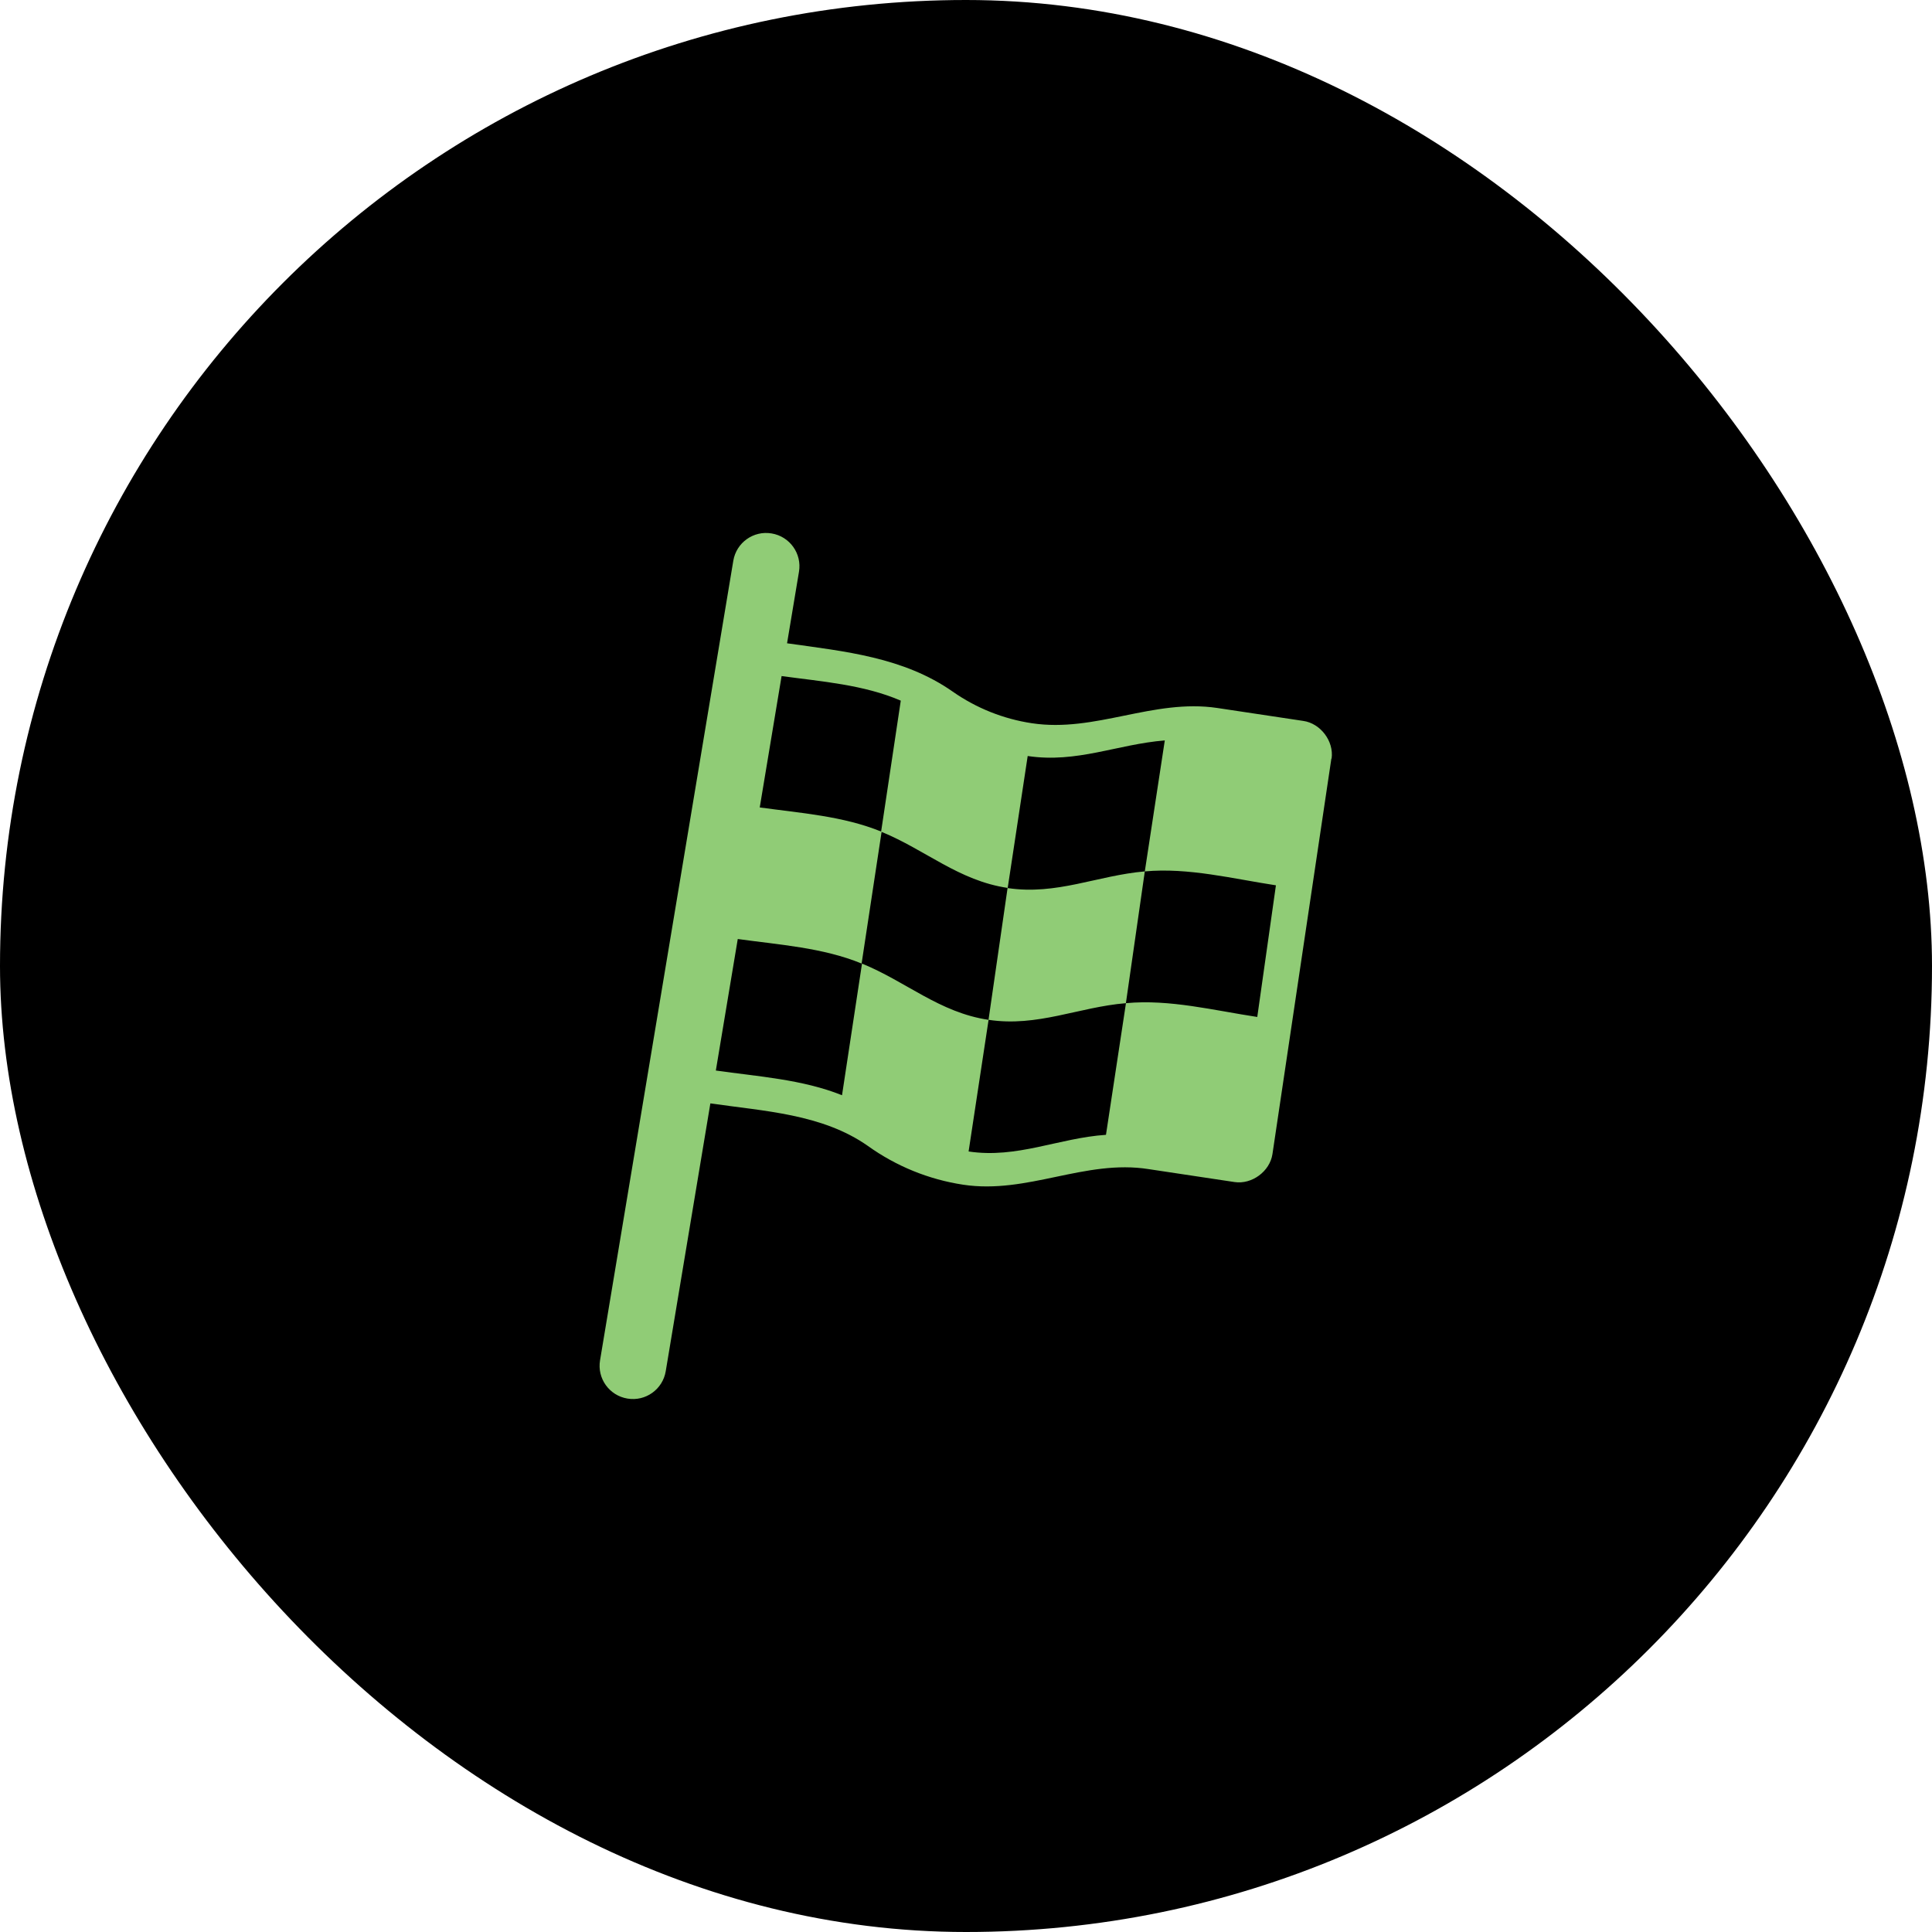 <svg xmlns="http://www.w3.org/2000/svg" viewBox="0 0 29 29" height="29" width="29"><title>racetrack.svg</title><rect fill="none" x="0" y="0" width="29" height="29"></rect><rect x="0" y="0" width="29" height="29" rx="14.5" ry="14.5" fill="#000000"></rect><path fill="#90cc76" transform="translate(7 7)" d="M4.993 1.582C5.039 1.31 4.855 1.052 4.582 1.007C4.31 0.961 4.052 1.145 4.007 1.418L2.007 13.418C1.961 13.69 2.145 13.948 2.418 13.993C2.69 14.039 2.948 13.855 2.993 13.582L3.663 9.562C4.469 9.68 5.34 9.719 6.026 10.2C6.451 10.505 6.942 10.705 7.458 10.783C8.424 10.929 9.288 10.398 10.242 10.549L11.531 10.743C11.791 10.782 12.061 10.583 12.1 10.323L12.984 4.389L12.988 4.385C13.024 4.125 12.821 3.857 12.561 3.821L11.272 3.627C10.309 3.484 9.443 4 8.489 3.856C8.062 3.792 7.654 3.629 7.3 3.381C6.561 2.864 5.681 2.778 4.814 2.656L4.993 1.582ZM4.404 5.12L4.732 3.148C5.332 3.23 5.966 3.277 6.521 3.517L6.226 5.482C5.656 5.249 5.013 5.204 4.404 5.12ZM3.745 9.069L4.074 7.095C4.695 7.181 5.352 7.224 5.933 7.463L6.233 5.487C6.891 5.756 7.392 6.22 8.126 6.328L8.426 4.348C9.164 4.459 9.775 4.171 10.484 4.114L10.184 6.08C9.474 6.141 8.86 6.441 8.124 6.33L7.838 8.308C7.102 8.199 6.6 7.733 5.939 7.464L5.639 9.44C5.044 9.201 4.376 9.159 3.745 9.069ZM7.839 8.308C8.573 8.419 9.19 8.117 9.9 8.058L10.184 6.08C10.838 6.02 11.509 6.191 12.152 6.289L11.872 8.265C11.228 8.168 10.556 7.996 9.901 8.058L9.601 10.034C8.892 10.082 8.266 10.394 7.539 10.284L7.839 8.308Z"></path></svg>